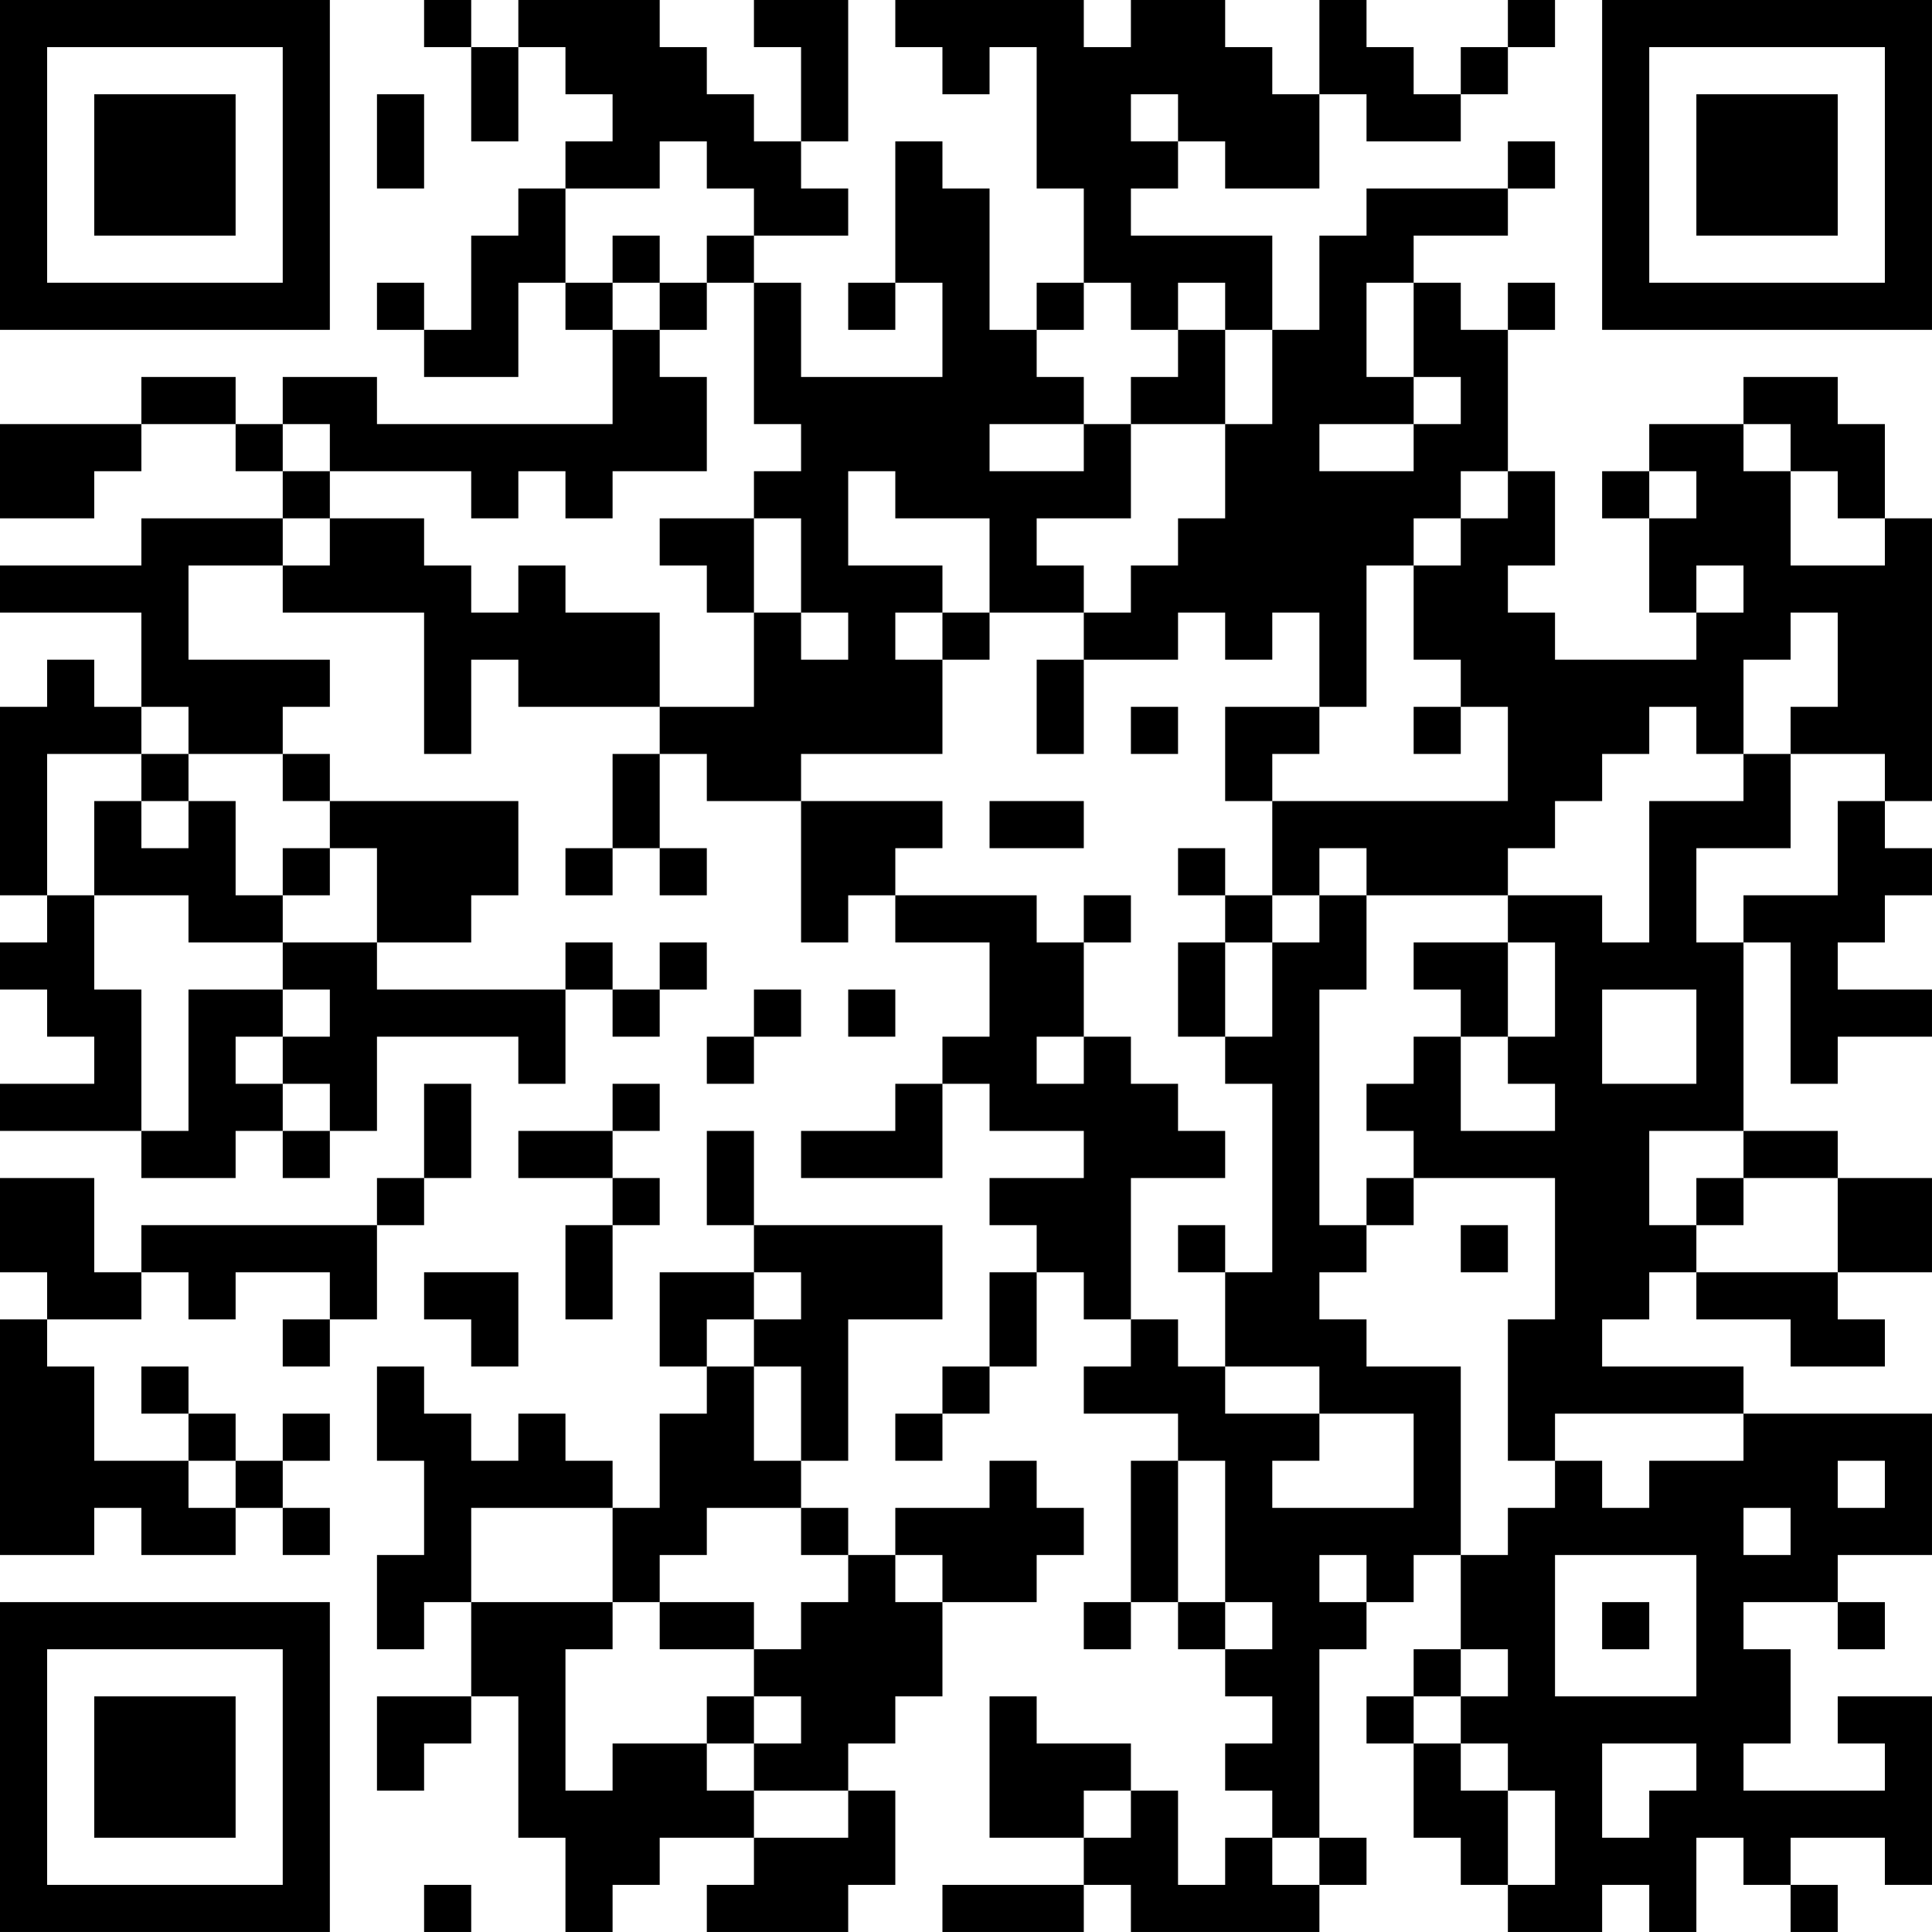 <?xml version="1.0" encoding="UTF-8"?>
<svg xmlns="http://www.w3.org/2000/svg" version="1.1" width="200" height="200" viewBox="0 0 200 200"><rect x="0" y="0" width="200" height="200" fill="#ffffff"/><g transform="scale(4.878)"><g transform="translate(0,0)"><path fill-rule="evenodd" d="M9 0L9 1L10 1L10 3L11 3L11 1L12 1L12 2L13 2L13 3L12 3L12 4L11 4L11 5L10 5L10 7L9 7L9 6L8 6L8 7L9 7L9 8L11 8L11 6L12 6L12 7L13 7L13 9L8 9L8 8L6 8L6 9L5 9L5 8L3 8L3 9L0 9L0 11L2 11L2 10L3 10L3 9L5 9L5 10L6 10L6 11L3 11L3 12L0 12L0 13L3 13L3 15L2 15L2 14L1 14L1 15L0 15L0 19L1 19L1 20L0 20L0 21L1 21L1 22L2 22L2 23L0 23L0 24L3 24L3 25L5 25L5 24L6 24L6 25L7 25L7 24L8 24L8 22L11 22L11 23L12 23L12 21L13 21L13 22L14 22L14 21L15 21L15 20L14 20L14 21L13 21L13 20L12 20L12 21L8 21L8 20L10 20L10 19L11 19L11 17L7 17L7 16L6 16L6 15L7 15L7 14L4 14L4 12L6 12L6 13L9 13L9 16L10 16L10 14L11 14L11 15L14 15L14 16L13 16L13 18L12 18L12 19L13 19L13 18L14 18L14 19L15 19L15 18L14 18L14 16L15 16L15 17L17 17L17 20L18 20L18 19L19 19L19 20L21 20L21 22L20 22L20 23L19 23L19 24L17 24L17 25L20 25L20 23L21 23L21 24L23 24L23 25L21 25L21 26L22 26L22 27L21 27L21 29L20 29L20 30L19 30L19 31L20 31L20 30L21 30L21 29L22 29L22 27L23 27L23 28L24 28L24 29L23 29L23 30L25 30L25 31L24 31L24 34L23 34L23 35L24 35L24 34L25 34L25 35L26 35L26 36L27 36L27 37L26 37L26 38L27 38L27 39L26 39L26 40L25 40L25 38L24 38L24 37L22 37L22 36L21 36L21 39L23 39L23 40L20 40L20 41L23 41L23 40L24 40L24 41L28 41L28 40L29 40L29 39L28 39L28 35L29 35L29 34L30 34L30 33L31 33L31 35L30 35L30 36L29 36L29 37L30 37L30 39L31 39L31 40L32 40L32 41L34 41L34 40L35 40L35 41L36 41L36 39L37 39L37 40L38 40L38 41L39 41L39 40L38 40L38 39L40 39L40 40L41 40L41 36L39 36L39 37L40 37L40 38L37 38L37 37L38 37L38 35L37 35L37 34L39 34L39 35L40 35L40 34L39 34L39 33L41 33L41 30L37 30L37 29L34 29L34 28L35 28L35 27L36 27L36 28L38 28L38 29L40 29L40 28L39 28L39 27L41 27L41 25L39 25L39 24L37 24L37 20L38 20L38 23L39 23L39 22L41 22L41 21L39 21L39 20L40 20L40 19L41 19L41 18L40 18L40 17L41 17L41 11L40 11L40 9L39 9L39 8L37 8L37 9L35 9L35 10L34 10L34 11L35 11L35 13L36 13L36 14L33 14L33 13L32 13L32 12L33 12L33 10L32 10L32 7L33 7L33 6L32 6L32 7L31 7L31 6L30 6L30 5L32 5L32 4L33 4L33 3L32 3L32 4L29 4L29 5L28 5L28 7L27 7L27 5L24 5L24 4L25 4L25 3L26 3L26 4L28 4L28 2L29 2L29 3L31 3L31 2L32 2L32 1L33 1L33 0L32 0L32 1L31 1L31 2L30 2L30 1L29 1L29 0L28 0L28 2L27 2L27 1L26 1L26 0L24 0L24 1L23 1L23 0L19 0L19 1L20 1L20 2L21 2L21 1L22 1L22 4L23 4L23 6L22 6L22 7L21 7L21 4L20 4L20 3L19 3L19 6L18 6L18 7L19 7L19 6L20 6L20 8L17 8L17 6L16 6L16 5L18 5L18 4L17 4L17 3L18 3L18 0L16 0L16 1L17 1L17 3L16 3L16 2L15 2L15 1L14 1L14 0L11 0L11 1L10 1L10 0ZM8 2L8 4L9 4L9 2ZM24 2L24 3L25 3L25 2ZM14 3L14 4L12 4L12 6L13 6L13 7L14 7L14 8L15 8L15 10L13 10L13 11L12 11L12 10L11 10L11 11L10 11L10 10L7 10L7 9L6 9L6 10L7 10L7 11L6 11L6 12L7 12L7 11L9 11L9 12L10 12L10 13L11 13L11 12L12 12L12 13L14 13L14 15L16 15L16 13L17 13L17 14L18 14L18 13L17 13L17 11L16 11L16 10L17 10L17 9L16 9L16 6L15 6L15 5L16 5L16 4L15 4L15 3ZM13 5L13 6L14 6L14 7L15 7L15 6L14 6L14 5ZM23 6L23 7L22 7L22 8L23 8L23 9L21 9L21 10L23 10L23 9L24 9L24 11L22 11L22 12L23 12L23 13L21 13L21 11L19 11L19 10L18 10L18 12L20 12L20 13L19 13L19 14L20 14L20 16L17 16L17 17L20 17L20 18L19 18L19 19L22 19L22 20L23 20L23 22L22 22L22 23L23 23L23 22L24 22L24 23L25 23L25 24L26 24L26 25L24 25L24 28L25 28L25 29L26 29L26 30L28 30L28 31L27 31L27 32L30 32L30 30L28 30L28 29L26 29L26 27L27 27L27 23L26 23L26 22L27 22L27 20L28 20L28 19L29 19L29 21L28 21L28 26L29 26L29 27L28 27L28 28L29 28L29 29L31 29L31 33L32 33L32 32L33 32L33 31L34 31L34 32L35 32L35 31L37 31L37 30L33 30L33 31L32 31L32 28L33 28L33 25L30 25L30 24L29 24L29 23L30 23L30 22L31 22L31 24L33 24L33 23L32 23L32 22L33 22L33 20L32 20L32 19L34 19L34 20L35 20L35 17L37 17L37 16L38 16L38 18L36 18L36 20L37 20L37 19L39 19L39 17L40 17L40 16L38 16L38 15L39 15L39 13L38 13L38 14L37 14L37 16L36 16L36 15L35 15L35 16L34 16L34 17L33 17L33 18L32 18L32 19L29 19L29 18L28 18L28 19L27 19L27 17L32 17L32 15L31 15L31 14L30 14L30 12L31 12L31 11L32 11L32 10L31 10L31 11L30 11L30 12L29 12L29 15L28 15L28 13L27 13L27 14L26 14L26 13L25 13L25 14L23 14L23 13L24 13L24 12L25 12L25 11L26 11L26 9L27 9L27 7L26 7L26 6L25 6L25 7L24 7L24 6ZM29 6L29 8L30 8L30 9L28 9L28 10L30 10L30 9L31 9L31 8L30 8L30 6ZM25 7L25 8L24 8L24 9L26 9L26 7ZM37 9L37 10L38 10L38 12L40 12L40 11L39 11L39 10L38 10L38 9ZM35 10L35 11L36 11L36 10ZM14 11L14 12L15 12L15 13L16 13L16 11ZM36 12L36 13L37 13L37 12ZM20 13L20 14L21 14L21 13ZM22 14L22 16L23 16L23 14ZM3 15L3 16L1 16L1 19L2 19L2 21L3 21L3 24L4 24L4 21L6 21L6 22L5 22L5 23L6 23L6 24L7 24L7 23L6 23L6 22L7 22L7 21L6 21L6 20L8 20L8 18L7 18L7 17L6 17L6 16L4 16L4 15ZM24 15L24 16L25 16L25 15ZM26 15L26 17L27 17L27 16L28 16L28 15ZM30 15L30 16L31 16L31 15ZM3 16L3 17L2 17L2 19L4 19L4 20L6 20L6 19L7 19L7 18L6 18L6 19L5 19L5 17L4 17L4 16ZM3 17L3 18L4 18L4 17ZM21 17L21 18L23 18L23 17ZM25 18L25 19L26 19L26 20L25 20L25 22L26 22L26 20L27 20L27 19L26 19L26 18ZM23 19L23 20L24 20L24 19ZM30 20L30 21L31 21L31 22L32 22L32 20ZM16 21L16 22L15 22L15 23L16 23L16 22L17 22L17 21ZM18 21L18 22L19 22L19 21ZM34 21L34 23L36 23L36 21ZM9 23L9 25L8 25L8 26L3 26L3 27L2 27L2 25L0 25L0 27L1 27L1 28L0 28L0 33L2 33L2 32L3 32L3 33L5 33L5 32L6 32L6 33L7 33L7 32L6 32L6 31L7 31L7 30L6 30L6 31L5 31L5 30L4 30L4 29L3 29L3 30L4 30L4 31L2 31L2 29L1 29L1 28L3 28L3 27L4 27L4 28L5 28L5 27L7 27L7 28L6 28L6 29L7 29L7 28L8 28L8 26L9 26L9 25L10 25L10 23ZM13 23L13 24L11 24L11 25L13 25L13 26L12 26L12 28L13 28L13 26L14 26L14 25L13 25L13 24L14 24L14 23ZM15 24L15 26L16 26L16 27L14 27L14 29L15 29L15 30L14 30L14 32L13 32L13 31L12 31L12 30L11 30L11 31L10 31L10 30L9 30L9 29L8 29L8 31L9 31L9 33L8 33L8 35L9 35L9 34L10 34L10 36L8 36L8 38L9 38L9 37L10 37L10 36L11 36L11 39L12 39L12 41L13 41L13 40L14 40L14 39L16 39L16 40L15 40L15 41L18 41L18 40L19 40L19 38L18 38L18 37L19 37L19 36L20 36L20 34L22 34L22 33L23 33L23 32L22 32L22 31L21 31L21 32L19 32L19 33L18 33L18 32L17 32L17 31L18 31L18 28L20 28L20 26L16 26L16 24ZM35 24L35 26L36 26L36 27L39 27L39 25L37 25L37 24ZM29 25L29 26L30 26L30 25ZM36 25L36 26L37 26L37 25ZM25 26L25 27L26 27L26 26ZM31 26L31 27L32 27L32 26ZM9 27L9 28L10 28L10 29L11 29L11 27ZM16 27L16 28L15 28L15 29L16 29L16 31L17 31L17 29L16 29L16 28L17 28L17 27ZM4 31L4 32L5 32L5 31ZM25 31L25 34L26 34L26 35L27 35L27 34L26 34L26 31ZM39 31L39 32L40 32L40 31ZM10 32L10 34L13 34L13 35L12 35L12 38L13 38L13 37L15 37L15 38L16 38L16 39L18 39L18 38L16 38L16 37L17 37L17 36L16 36L16 35L17 35L17 34L18 34L18 33L17 33L17 32L15 32L15 33L14 33L14 34L13 34L13 32ZM37 32L37 33L38 33L38 32ZM19 33L19 34L20 34L20 33ZM28 33L28 34L29 34L29 33ZM33 33L33 36L36 36L36 33ZM14 34L14 35L16 35L16 34ZM34 34L34 35L35 35L35 34ZM31 35L31 36L30 36L30 37L31 37L31 38L32 38L32 40L33 40L33 38L32 38L32 37L31 37L31 36L32 36L32 35ZM15 36L15 37L16 37L16 36ZM34 37L34 39L35 39L35 38L36 38L36 37ZM23 38L23 39L24 39L24 38ZM27 39L27 40L28 40L28 39ZM9 40L9 41L10 41L10 40ZM0 0L0 7L7 7L7 0ZM1 1L1 6L6 6L6 1ZM2 2L2 5L5 5L5 2ZM34 0L34 7L41 7L41 0ZM35 1L35 6L40 6L40 1ZM36 2L36 5L39 5L39 2ZM0 34L0 41L7 41L7 34ZM1 35L1 40L6 40L6 35ZM2 36L2 39L5 39L5 36Z" fill="#000000"/></g></g></svg>
